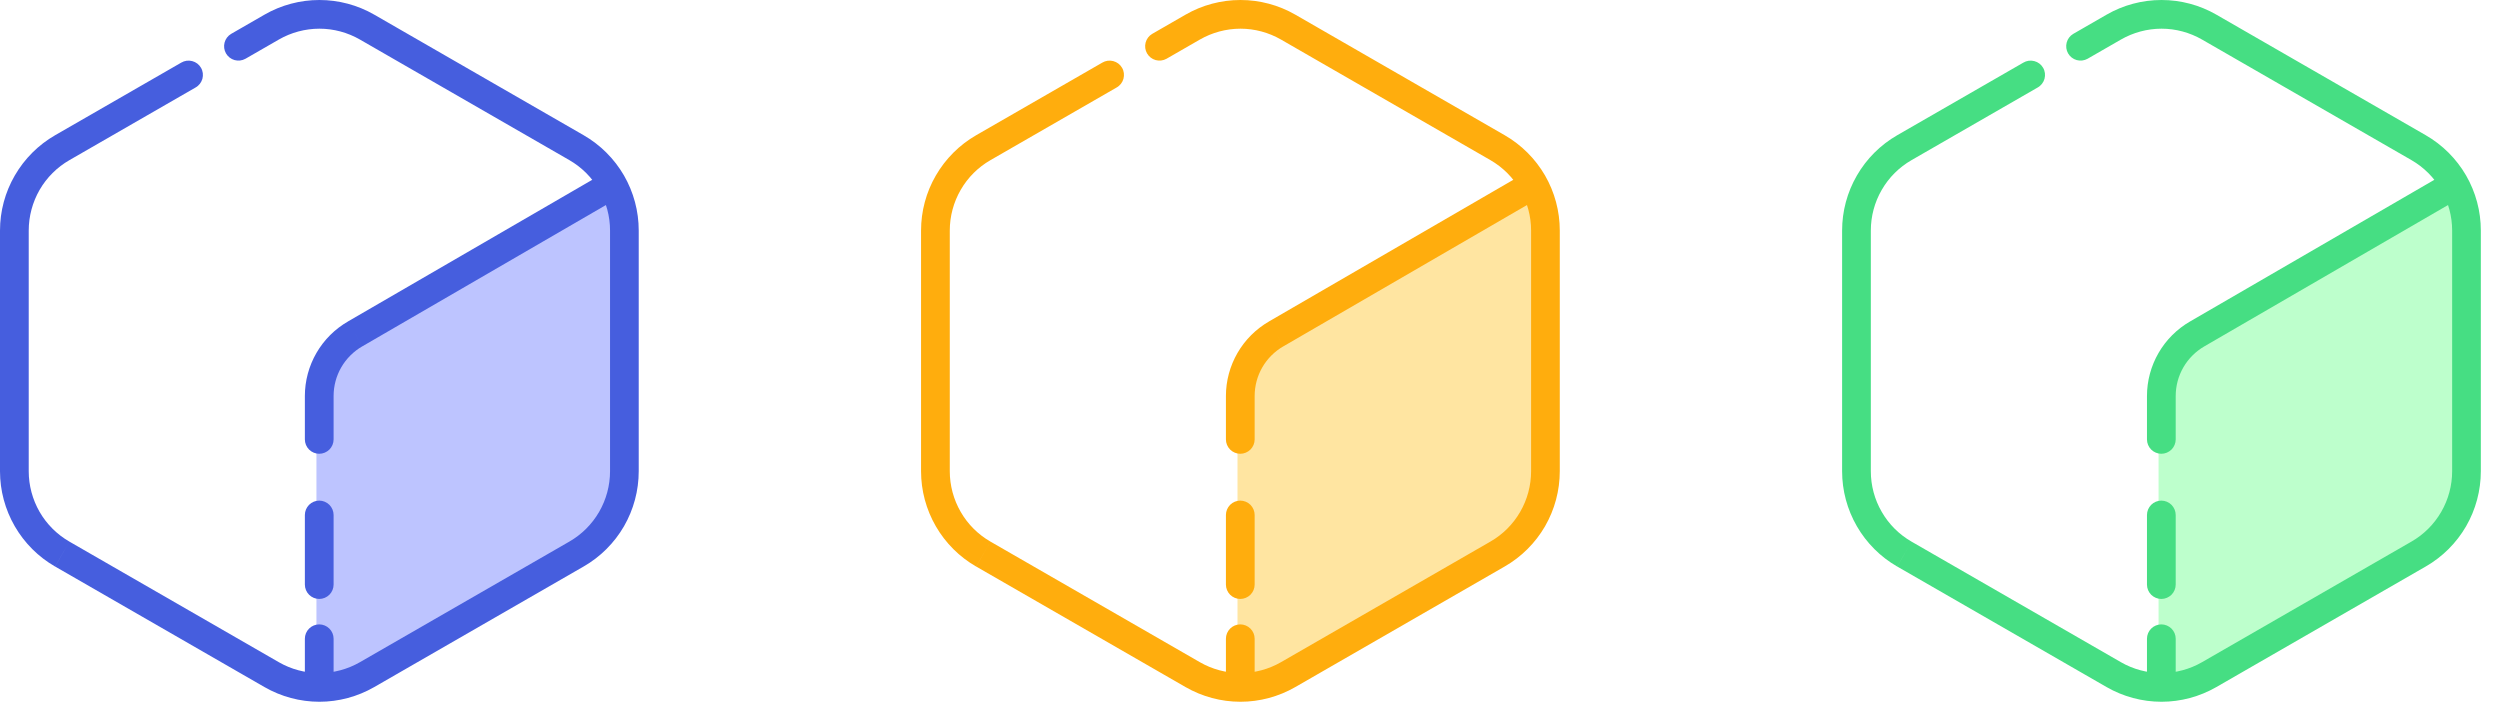 <svg width="57" height="16" viewBox="0 0 57 16" fill="none" xmlns="http://www.w3.org/2000/svg">
<path d="M49.215 15.699V9.43C49.215 8.793 49.185 8.114 50.169 7.523C51.153 6.932 55.893 4.252 55.893 4.252C56.072 4.587 56.165 4.962 56.165 5.342V10.384C56.165 11.623 55.811 12.175 55.211 12.565C54.611 12.954 51.006 15.078 50.305 15.426C49.604 15.775 49.215 15.699 49.215 15.699Z" fill="#4EFF75" fill-opacity="0.37"/>
<path d="M47.269 0.773C47.195 0.817 47.142 0.888 47.12 0.971C47.098 1.055 47.11 1.143 47.153 1.218C47.196 1.292 47.266 1.347 47.349 1.37C47.432 1.393 47.521 1.382 47.596 1.34L47.269 0.773ZM48.194 0.618L48.03 0.334L48.194 0.618ZM49.282 0.327V0V0.327ZM50.37 0.618L50.206 0.902V0.902L50.37 0.618ZM55.144 3.367L55.307 3.083L55.144 3.367ZM56.236 5.256H56.563H56.236ZM56.236 10.743H55.909H56.236ZM55.144 12.633L54.98 12.349L55.144 12.633ZM50.37 15.382L50.533 15.665L50.37 15.382ZM49.282 15.673V15.345V15.673ZM48.194 15.382L48.357 15.098L48.194 15.382ZM43.42 12.633L43.256 12.917L43.42 12.633ZM42.327 10.744H42H42.327ZM42.327 5.257H42H42.327ZM43.42 3.367L43.256 3.083L43.42 3.367ZM46.459 1.995C46.497 1.974 46.53 1.945 46.557 1.911C46.584 1.877 46.603 1.838 46.615 1.796C46.626 1.754 46.629 1.711 46.624 1.668C46.618 1.625 46.605 1.583 46.583 1.546C46.561 1.508 46.532 1.475 46.498 1.449C46.464 1.423 46.424 1.404 46.382 1.393C46.34 1.382 46.297 1.379 46.254 1.385C46.211 1.391 46.169 1.406 46.132 1.428L46.459 1.995ZM47.596 1.34L48.357 0.902L48.031 0.334L47.269 0.773L47.596 1.34ZM48.357 0.902C48.639 0.74 48.957 0.655 49.282 0.654V0C48.843 7.50179e-05 48.411 0.115 48.031 0.334L48.357 0.902ZM49.282 0.654C49.606 0.654 49.925 0.74 50.207 0.902L50.533 0.334C50.153 0.115 49.721 9.03084e-05 49.282 0V0.654ZM50.207 0.902L54.98 3.65L55.307 3.083L50.533 0.334L50.207 0.902ZM54.98 3.65C55.263 3.813 55.497 4.047 55.66 4.329L56.227 4.001C56.006 3.62 55.689 3.303 55.307 3.083L54.98 3.65ZM55.66 4.329C55.823 4.611 55.909 4.931 55.909 5.256H56.563C56.563 4.816 56.447 4.383 56.227 4.001L55.66 4.329ZM55.909 5.256V10.743H56.563V5.256H55.909ZM55.909 10.743C55.909 11.069 55.823 11.389 55.66 11.671L56.227 11.999C56.447 11.617 56.563 11.184 56.563 10.743H55.909ZM55.66 11.671C55.497 11.953 55.263 12.187 54.98 12.349L55.307 12.916C55.689 12.697 56.006 12.38 56.227 11.999L55.66 11.671ZM54.98 12.349L50.206 15.098L50.533 15.665L55.307 12.916L54.98 12.349ZM50.206 15.098C49.925 15.26 49.606 15.345 49.282 15.345V16C49.721 16 50.152 15.884 50.533 15.665L50.206 15.098ZM49.282 15.345C48.957 15.345 48.638 15.26 48.357 15.098L48.03 15.665C48.411 15.884 48.842 16 49.282 16V15.345ZM48.357 15.098L43.583 12.349L43.257 12.917L48.03 15.665L48.357 15.098ZM43.583 12.349C43.301 12.187 43.066 11.953 42.904 11.671L42.337 11.999C42.557 12.38 42.874 12.697 43.256 12.917L43.583 12.349ZM42.904 11.671C42.74 11.389 42.655 11.069 42.655 10.744H42C42 11.184 42.116 11.617 42.337 11.999L42.904 11.671ZM42.655 10.744V5.257H42V10.744H42.655ZM42.655 5.257C42.655 4.931 42.74 4.611 42.904 4.329L42.337 4.002C42.116 4.383 42 4.816 42 5.257H42.654H42.655ZM42.904 4.329C43.066 4.047 43.301 3.813 43.583 3.651L43.257 3.083C42.875 3.303 42.557 3.62 42.337 4.002L42.903 4.329H42.904ZM43.583 3.651L46.459 1.995L46.132 1.428L43.257 3.083L43.583 3.651Z" fill="#46DE83"/>
<path d="M48.951 15.5C48.951 15.587 48.986 15.67 49.047 15.731C49.108 15.793 49.192 15.827 49.278 15.827C49.365 15.827 49.448 15.793 49.51 15.731C49.571 15.67 49.606 15.587 49.606 15.5H48.951ZM49.606 14.563C49.606 14.476 49.571 14.393 49.51 14.332C49.448 14.271 49.365 14.236 49.278 14.236C49.192 14.236 49.108 14.271 49.047 14.332C48.986 14.393 48.951 14.476 48.951 14.563H49.606ZM48.951 13.329C48.951 13.415 48.986 13.499 49.047 13.56C49.108 13.621 49.192 13.656 49.278 13.656C49.365 13.656 49.448 13.621 49.51 13.56C49.571 13.499 49.606 13.415 49.606 13.329H48.951ZM49.606 11.742C49.606 11.655 49.571 11.572 49.51 11.51C49.448 11.449 49.365 11.414 49.278 11.414C49.192 11.414 49.108 11.449 49.047 11.51C48.986 11.572 48.951 11.655 48.951 11.742H49.606ZM48.951 10.019C48.951 10.105 48.986 10.189 49.047 10.25C49.108 10.311 49.192 10.346 49.278 10.346C49.365 10.346 49.448 10.311 49.51 10.25C49.571 10.189 49.606 10.105 49.606 10.019H48.951ZM56.056 4.535C56.094 4.514 56.127 4.485 56.154 4.451C56.181 4.417 56.201 4.378 56.212 4.336C56.224 4.294 56.227 4.25 56.221 4.207C56.215 4.164 56.202 4.123 56.18 4.085C56.158 4.047 56.129 4.015 56.094 3.988C56.06 3.962 56.02 3.943 55.978 3.932C55.936 3.921 55.892 3.919 55.849 3.925C55.806 3.932 55.765 3.946 55.728 3.969L56.056 4.535ZM49.606 15.5V14.563H48.951V15.5H49.606ZM48.951 11.742V13.329H49.606V11.742H48.951ZM49.606 10.019V9.029H48.951V10.019H49.606ZM49.606 9.029C49.606 8.8 49.666 8.574 49.781 8.375L49.215 8.047C49.042 8.346 48.951 8.685 48.951 9.029H49.606ZM49.781 8.375C49.896 8.176 50.062 8.011 50.261 7.896L49.934 7.329C49.636 7.501 49.387 7.749 49.215 8.047L49.781 8.375ZM50.261 7.896L56.056 4.535L55.728 3.969L49.934 7.329L50.261 7.896Z" fill="#46DE83"/>
<path d="M28.215 15.699V9.43C28.215 8.793 28.186 8.114 29.169 7.523C30.152 6.932 34.893 4.252 34.893 4.252C35.072 4.587 35.165 4.962 35.165 5.342V10.384C35.165 11.623 34.811 12.175 34.211 12.565C33.611 12.954 30.006 15.078 29.305 15.426C28.604 15.775 28.215 15.699 28.215 15.699Z" fill="#FFB800" fill-opacity="0.37"/>
<path d="M26.269 0.773C26.195 0.817 26.142 0.888 26.12 0.971C26.098 1.055 26.11 1.143 26.153 1.218C26.196 1.292 26.266 1.347 26.349 1.37C26.432 1.393 26.521 1.382 26.596 1.34L26.269 0.773ZM27.194 0.618L27.03 0.334L27.194 0.618ZM28.282 0.327V0V0.327ZM29.37 0.618L29.206 0.902V0.902L29.37 0.618ZM34.144 3.367L34.307 3.083L34.144 3.367ZM35.236 5.256H35.563H35.236ZM35.236 10.743H34.909H35.236ZM34.144 12.633L33.98 12.349L34.144 12.633ZM29.37 15.382L29.533 15.665L29.37 15.382ZM28.282 15.673V15.345V15.673ZM27.194 15.382L27.357 15.098L27.194 15.382ZM22.42 12.633L22.256 12.917L22.42 12.633ZM21.327 10.744H21H21.327ZM21.327 5.257H21H21.327ZM22.42 3.367L22.256 3.083L22.42 3.367ZM25.459 1.995C25.497 1.974 25.53 1.945 25.557 1.911C25.584 1.877 25.603 1.838 25.615 1.796C25.626 1.754 25.629 1.711 25.624 1.668C25.619 1.625 25.605 1.583 25.583 1.546C25.561 1.508 25.532 1.475 25.498 1.449C25.463 1.423 25.424 1.404 25.382 1.393C25.34 1.382 25.297 1.379 25.254 1.385C25.211 1.391 25.169 1.406 25.132 1.428L25.459 1.995ZM26.596 1.34L27.357 0.902L27.031 0.334L26.269 0.773L26.596 1.34ZM27.357 0.902C27.639 0.74 27.957 0.655 28.282 0.654V0C27.843 7.50179e-05 27.411 0.115 27.031 0.334L27.357 0.902ZM28.282 0.654C28.607 0.654 28.925 0.74 29.207 0.902L29.533 0.334C29.153 0.115 28.721 9.03084e-05 28.282 0V0.654ZM29.207 0.902L33.98 3.65L34.307 3.083L29.533 0.334L29.207 0.902ZM33.98 3.65C34.263 3.813 34.497 4.047 34.66 4.329L35.227 4.001C35.006 3.62 34.689 3.303 34.307 3.083L33.98 3.65ZM34.66 4.329C34.823 4.611 34.909 4.931 34.909 5.256H35.563C35.563 4.816 35.447 4.383 35.227 4.001L34.66 4.329ZM34.909 5.256V10.743H35.563V5.256H34.909ZM34.909 10.743C34.909 11.069 34.823 11.389 34.66 11.671L35.227 11.999C35.447 11.617 35.563 11.184 35.563 10.743H34.909ZM34.66 11.671C34.497 11.953 34.263 12.187 33.98 12.349L34.307 12.916C34.689 12.697 35.006 12.38 35.227 11.999L34.66 11.671ZM33.98 12.349L29.206 15.098L29.533 15.665L34.307 12.916L33.98 12.349ZM29.206 15.098C28.925 15.26 28.606 15.345 28.282 15.345V16C28.721 16 29.152 15.884 29.533 15.665L29.206 15.098ZM28.282 15.345C27.957 15.345 27.638 15.26 27.357 15.098L27.03 15.665C27.411 15.884 27.842 16 28.282 16V15.345ZM27.357 15.098L22.583 12.349L22.257 12.917L27.03 15.665L27.357 15.098ZM22.583 12.349C22.301 12.187 22.066 11.953 21.904 11.671L21.337 11.999C21.557 12.38 21.874 12.697 22.256 12.917L22.583 12.349ZM21.904 11.671C21.741 11.389 21.655 11.069 21.655 10.744H21C21 11.184 21.116 11.617 21.337 11.999L21.904 11.671ZM21.655 10.744V5.257H21V10.744H21.655ZM21.655 5.257C21.655 4.931 21.741 4.611 21.904 4.329L21.337 4.002C21.116 4.383 21 4.816 21 5.257H21.654H21.655ZM21.904 4.329C22.066 4.047 22.301 3.813 22.583 3.651L22.257 3.083C21.875 3.303 21.558 3.62 21.337 4.002L21.903 4.329H21.904ZM22.583 3.651L25.459 1.995L25.132 1.428L22.257 3.083L22.583 3.651Z" fill="#FFAD0D"/>
<path d="M27.951 15.5C27.951 15.587 27.986 15.67 28.047 15.731C28.108 15.793 28.192 15.827 28.278 15.827C28.365 15.827 28.448 15.793 28.51 15.731C28.571 15.67 28.606 15.587 28.606 15.5H27.951ZM28.606 14.563C28.606 14.476 28.571 14.393 28.51 14.332C28.448 14.271 28.365 14.236 28.278 14.236C28.192 14.236 28.108 14.271 28.047 14.332C27.986 14.393 27.951 14.476 27.951 14.563H28.606ZM27.951 13.329C27.951 13.415 27.986 13.499 28.047 13.56C28.108 13.621 28.192 13.656 28.278 13.656C28.365 13.656 28.448 13.621 28.51 13.56C28.571 13.499 28.606 13.415 28.606 13.329H27.951ZM28.606 11.742C28.606 11.655 28.571 11.572 28.51 11.51C28.448 11.449 28.365 11.414 28.278 11.414C28.192 11.414 28.108 11.449 28.047 11.51C27.986 11.572 27.951 11.655 27.951 11.742H28.606ZM27.951 10.019C27.951 10.105 27.986 10.189 28.047 10.25C28.108 10.311 28.192 10.346 28.278 10.346C28.365 10.346 28.448 10.311 28.51 10.25C28.571 10.189 28.606 10.105 28.606 10.019H27.951ZM28.278 9.029H27.951H28.278ZM29.098 7.612L29.261 7.896L29.262 7.896L29.098 7.612ZM35.056 4.535C35.094 4.514 35.127 4.485 35.154 4.451C35.181 4.417 35.201 4.378 35.212 4.336C35.224 4.294 35.227 4.25 35.221 4.207C35.215 4.164 35.202 4.123 35.18 4.085C35.158 4.047 35.129 4.015 35.094 3.988C35.06 3.962 35.02 3.943 34.978 3.932C34.936 3.921 34.892 3.919 34.849 3.925C34.806 3.932 34.765 3.946 34.728 3.969L35.056 4.535ZM28.606 15.5V14.563H27.951V15.5H28.606ZM27.951 11.742V13.329H28.606V11.742H27.951ZM28.606 10.019V9.029H27.951V10.019H28.606ZM28.606 9.029C28.606 8.8 28.666 8.574 28.781 8.375L28.215 8.047C28.042 8.346 27.951 8.685 27.951 9.029H28.606ZM28.781 8.375C28.896 8.176 29.062 8.011 29.261 7.896L28.934 7.329C28.636 7.501 28.387 7.749 28.215 8.047L28.781 8.375ZM29.262 7.896L35.056 4.535L34.728 3.969L28.933 7.329L29.262 7.896Z" fill="#FFAD0D"/>
<path d="M7.215 15.699V9.43C7.215 8.793 7.185 8.114 8.169 7.523C9.152 6.932 13.893 4.252 13.893 4.252C14.072 4.587 14.165 4.962 14.165 5.342V10.384C14.165 11.623 13.811 12.175 13.211 12.565C12.611 12.954 9.006 15.078 8.305 15.426C7.604 15.775 7.215 15.699 7.215 15.699Z" fill="#4E5FFF" fill-opacity="0.37"/>
<path d="M5.269 0.773C5.195 0.817 5.142 0.888 5.12 0.971C5.098 1.055 5.11 1.143 5.153 1.218C5.196 1.292 5.266 1.347 5.349 1.37C5.432 1.393 5.521 1.382 5.596 1.34L5.269 0.773ZM6.194 0.618L6.03 0.334L6.194 0.618ZM7.282 0.327V0V0.327ZM8.37 0.618L8.206 0.902V0.902L8.37 0.618ZM13.144 3.367L13.307 3.083L13.144 3.367ZM14.236 5.256H14.563H14.236ZM14.236 10.743H13.909H14.236ZM13.144 12.633L12.98 12.349L13.144 12.633ZM8.37 15.382L8.533 15.665L8.37 15.382ZM7.282 15.673V15.345V15.673ZM6.194 15.382L6.357 15.098L6.194 15.382ZM1.42 12.633L1.256 12.917L1.42 12.633ZM0.327 10.744H0H0.327ZM0.327 5.257H0H0.327ZM1.42 3.367L1.256 3.083L1.42 3.367ZM4.459 1.995C4.497 1.974 4.53 1.945 4.557 1.911C4.583 1.877 4.603 1.838 4.615 1.796C4.626 1.754 4.629 1.711 4.624 1.668C4.618 1.625 4.605 1.583 4.583 1.546C4.561 1.508 4.532 1.475 4.498 1.449C4.464 1.423 4.424 1.404 4.382 1.393C4.34 1.382 4.297 1.379 4.254 1.385C4.211 1.391 4.17 1.406 4.132 1.428L4.459 1.995ZM5.596 1.34L6.357 0.902L6.031 0.334L5.269 0.773L5.596 1.34ZM6.357 0.902C6.638 0.74 6.957 0.655 7.282 0.654V0C6.843 7.50179e-05 6.411 0.115 6.031 0.334L6.357 0.902ZM7.282 0.654C7.607 0.654 7.925 0.74 8.207 0.902L8.533 0.334C8.153 0.115 7.721 9.03084e-05 7.282 0V0.654ZM8.207 0.902L12.98 3.65L13.307 3.083L8.533 0.334L8.207 0.902ZM12.98 3.65C13.263 3.813 13.497 4.047 13.66 4.329L14.227 4.001C14.006 3.62 13.689 3.303 13.307 3.083L12.98 3.65ZM13.66 4.329C13.823 4.611 13.909 4.931 13.909 5.256H14.563C14.563 4.816 14.447 4.383 14.227 4.001L13.66 4.329ZM13.909 5.256V10.743H14.563V5.256H13.909ZM13.909 10.743C13.909 11.069 13.823 11.389 13.66 11.671L14.227 11.999C14.447 11.617 14.563 11.184 14.563 10.743H13.909ZM13.66 11.671C13.497 11.953 13.262 12.187 12.98 12.349L13.307 12.916C13.689 12.697 14.006 12.38 14.227 11.999L13.66 11.671ZM12.98 12.349L8.206 15.098L8.533 15.665L13.307 12.916L12.98 12.349ZM8.206 15.098C7.925 15.26 7.606 15.345 7.282 15.345V16C7.721 16 8.152 15.884 8.533 15.665L8.206 15.098ZM7.282 15.345C6.957 15.345 6.638 15.26 6.357 15.098L6.03 15.665C6.411 15.884 6.842 16 7.282 16V15.345ZM6.357 15.098L1.583 12.349L1.257 12.917L6.03 15.665L6.357 15.098ZM1.583 12.349C1.301 12.187 1.066 11.953 0.903 11.671L0.337 11.999C0.557 12.38 0.874 12.697 1.256 12.917L1.583 12.349ZM0.903 11.671C0.741 11.389 0.655 11.069 0.655 10.744H0C0 11.184 0.116 11.617 0.337 11.999L0.903 11.671ZM0.655 10.744V5.257H0V10.744H0.655ZM0.655 5.257C0.655 4.931 0.741 4.611 0.903 4.329L0.337 4.002C0.116 4.383 3.28959e-05 4.816 0 5.257H0.654H0.655ZM0.903 4.329C1.066 4.047 1.301 3.813 1.583 3.651L1.257 3.083C0.875 3.303 0.558 3.62 0.337 4.002L0.903 4.329H0.903ZM1.583 3.651L4.459 1.995L4.132 1.428L1.257 3.083L1.583 3.651Z" fill="#465EDE"/>
<path d="M6.951 15.5C6.951 15.587 6.986 15.67 7.047 15.731C7.108 15.793 7.192 15.827 7.278 15.827C7.365 15.827 7.448 15.793 7.51 15.731C7.571 15.67 7.606 15.587 7.606 15.5H6.951ZM7.606 14.563C7.606 14.476 7.571 14.393 7.51 14.332C7.448 14.271 7.365 14.236 7.278 14.236C7.192 14.236 7.108 14.271 7.047 14.332C6.986 14.393 6.951 14.476 6.951 14.563H7.606ZM6.951 13.329C6.951 13.415 6.986 13.499 7.047 13.56C7.108 13.621 7.192 13.656 7.278 13.656C7.365 13.656 7.448 13.621 7.51 13.56C7.571 13.499 7.606 13.415 7.606 13.329H6.951ZM7.606 11.742C7.606 11.655 7.571 11.572 7.51 11.51C7.448 11.449 7.365 11.414 7.278 11.414C7.192 11.414 7.108 11.449 7.047 11.51C6.986 11.572 6.951 11.655 6.951 11.742H7.606ZM6.951 10.019C6.951 10.105 6.986 10.189 7.047 10.25C7.108 10.311 7.192 10.346 7.278 10.346C7.365 10.346 7.448 10.311 7.51 10.25C7.571 10.189 7.606 10.105 7.606 10.019H6.951ZM7.278 9.029H6.951H7.278ZM8.098 7.612L8.261 7.896L8.262 7.896L8.098 7.612ZM14.056 4.535C14.094 4.514 14.127 4.485 14.154 4.451C14.181 4.417 14.201 4.378 14.212 4.336C14.224 4.294 14.227 4.25 14.221 4.207C14.216 4.164 14.201 4.123 14.18 4.085C14.158 4.047 14.129 4.015 14.094 3.988C14.06 3.962 14.02 3.943 13.978 3.932C13.936 3.921 13.892 3.919 13.849 3.925C13.806 3.932 13.765 3.946 13.728 3.969L14.056 4.535ZM7.606 15.5V14.563H6.951V15.5H7.606ZM6.951 11.742V13.329H7.606V11.742H6.951ZM7.606 10.019V9.029H6.951V10.019H7.606ZM7.606 9.029C7.606 8.8 7.666 8.574 7.781 8.375L7.215 8.047C7.042 8.346 6.951 8.685 6.951 9.029H7.606ZM7.781 8.375C7.896 8.176 8.062 8.011 8.261 7.896L7.935 7.329C7.636 7.501 7.387 7.749 7.215 8.047L7.781 8.375ZM8.262 7.896L14.056 4.535L13.728 3.969L7.934 7.329L8.262 7.896Z" fill="#465EDE"/>
</svg>

